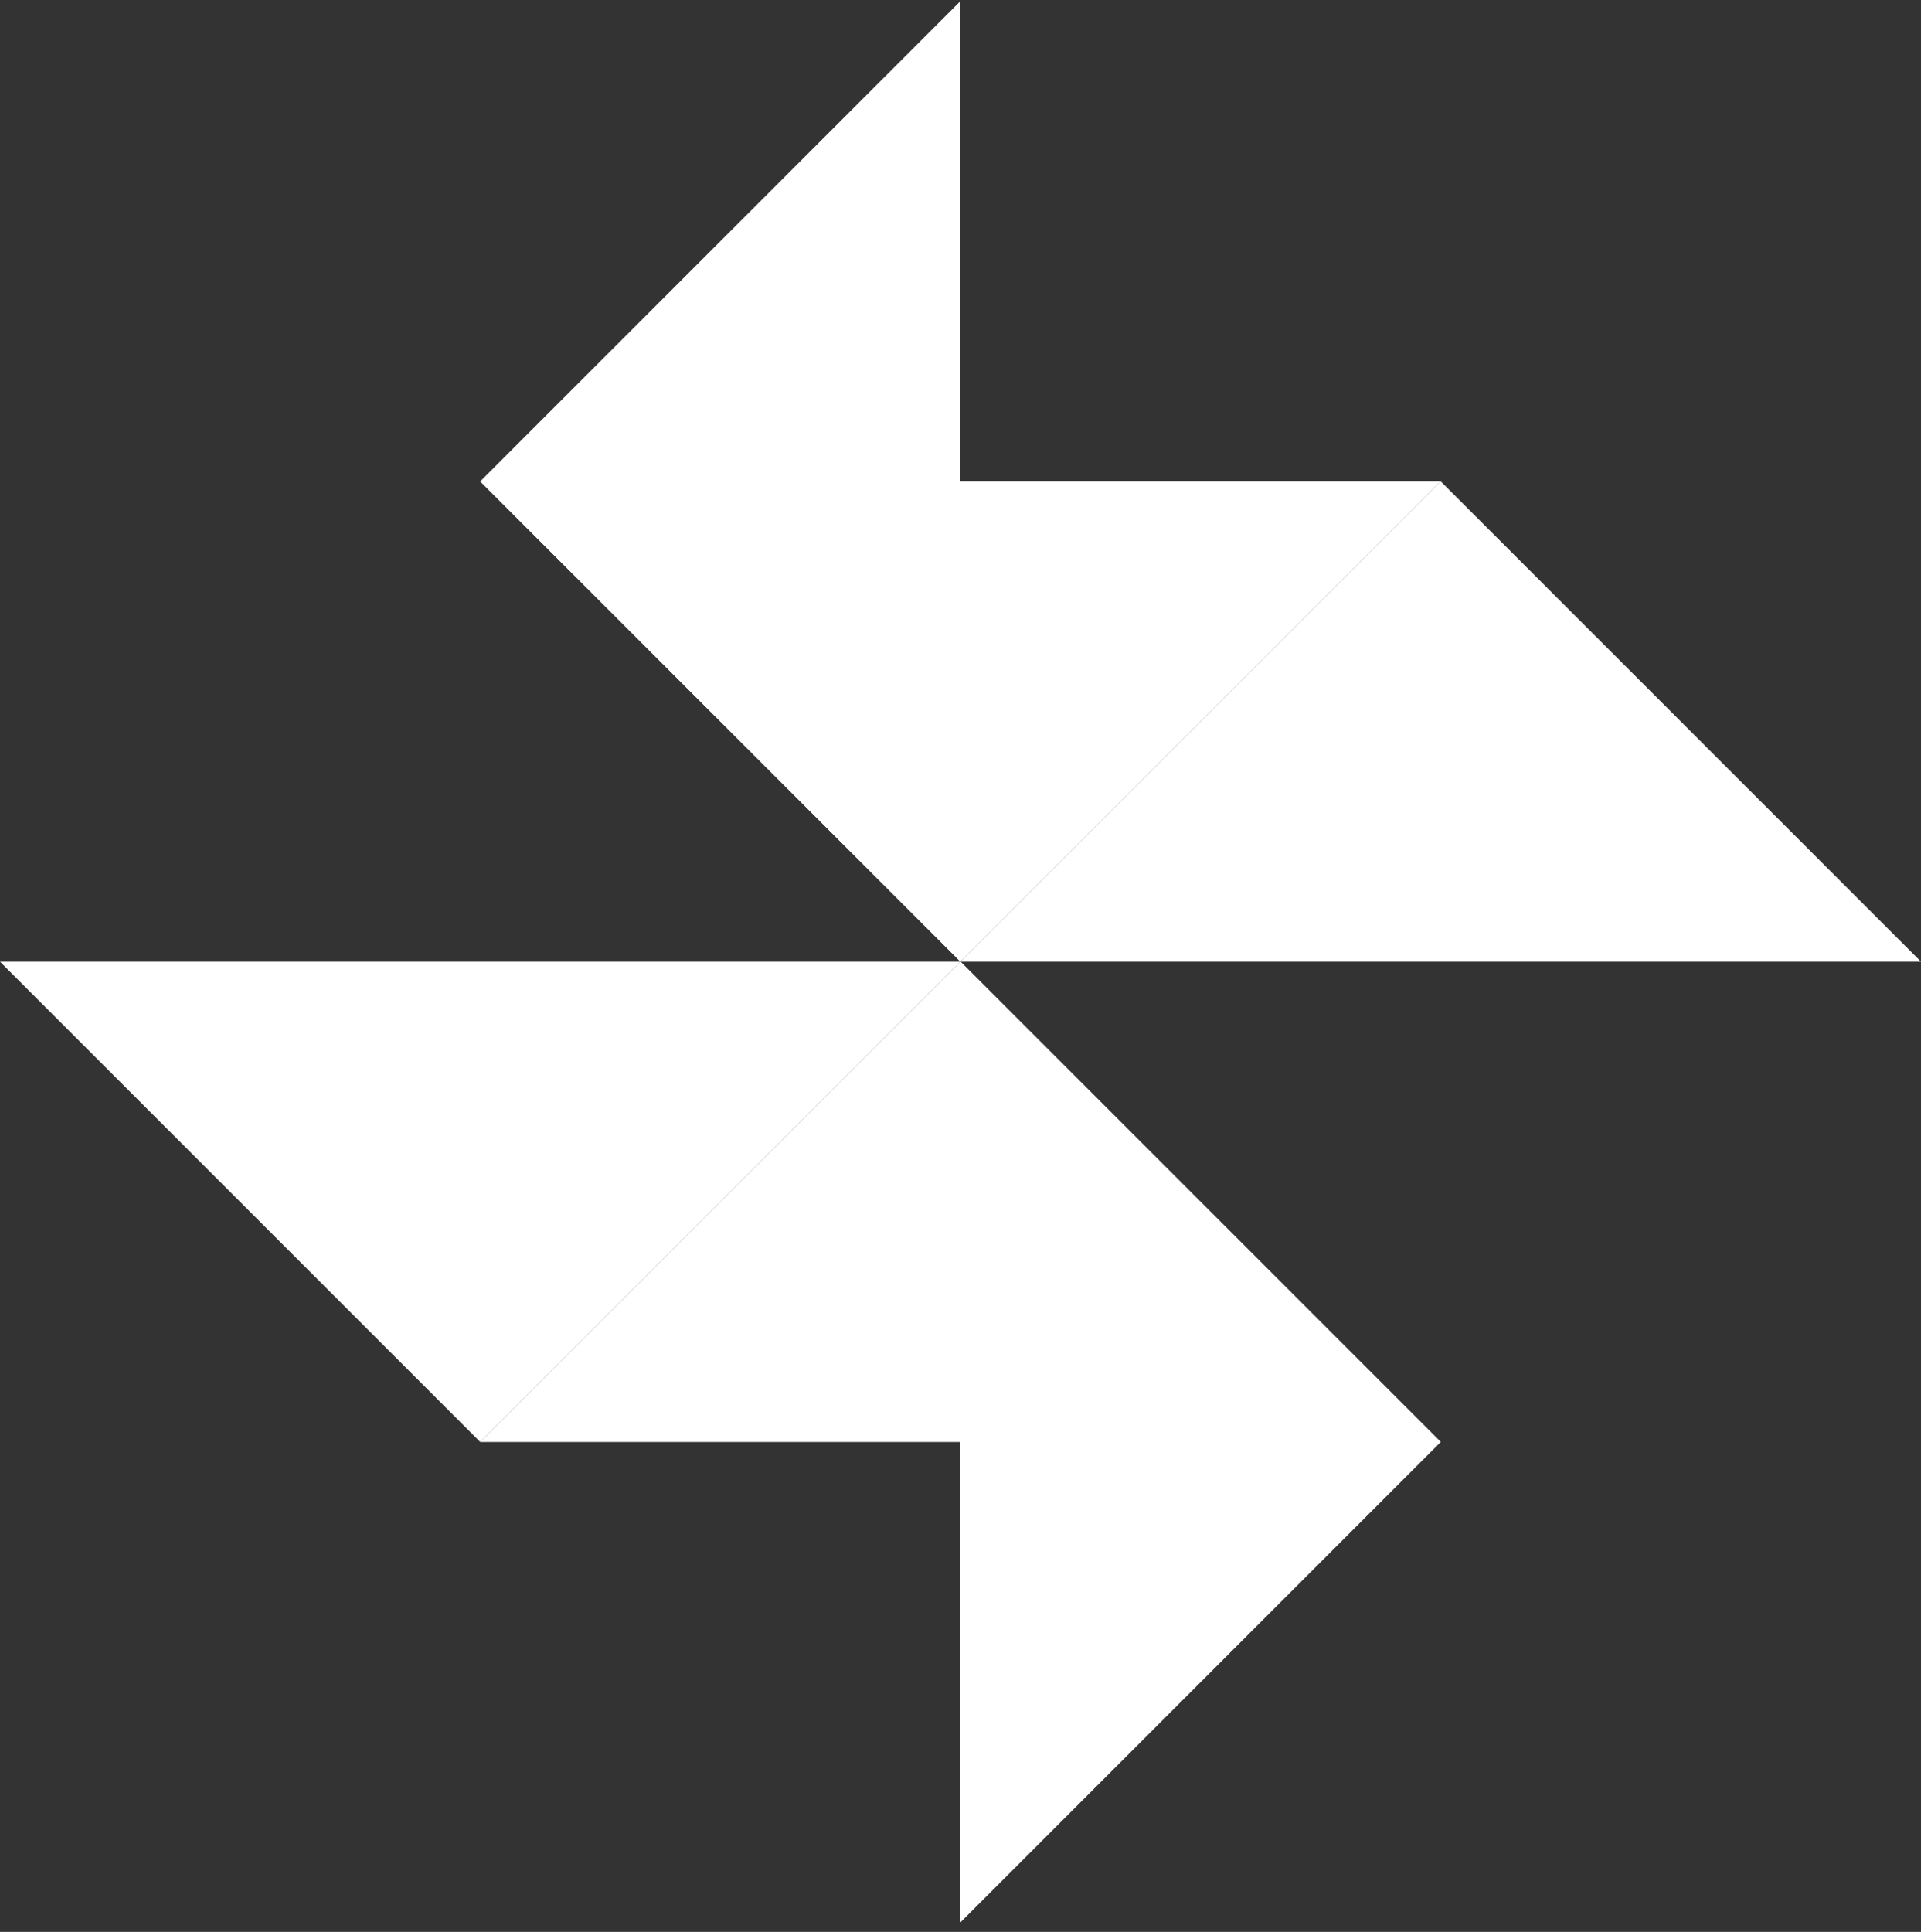 <svg width="180" height="181" viewBox="0 0 180 181"
    xmlns="http://www.w3.org/2000/svg">
    <rect x="0" y="0" width="180" height="181" fill="#333333" stroke="none"/>
    <path d="M90 90.1L135 45.1L180 90.1H90Z" fill="white"/>
    <path d="M90 90.1L135 135.1L90 180.1V90.1Z" fill="white"/>
    <path d="M45 135.1L90 90.1L135 135.1H45Z" fill="white"/>
    <path d="M90 90.1L45 135.1L0 90.1H90Z" fill="white"/>
    <path d="M90 90.1L45 45.1L90 0.1V90.1Z" fill="white"/>
    <path d="M135 45.1L90 90.1L45 45.1H135Z" fill="white"/>
</svg>
